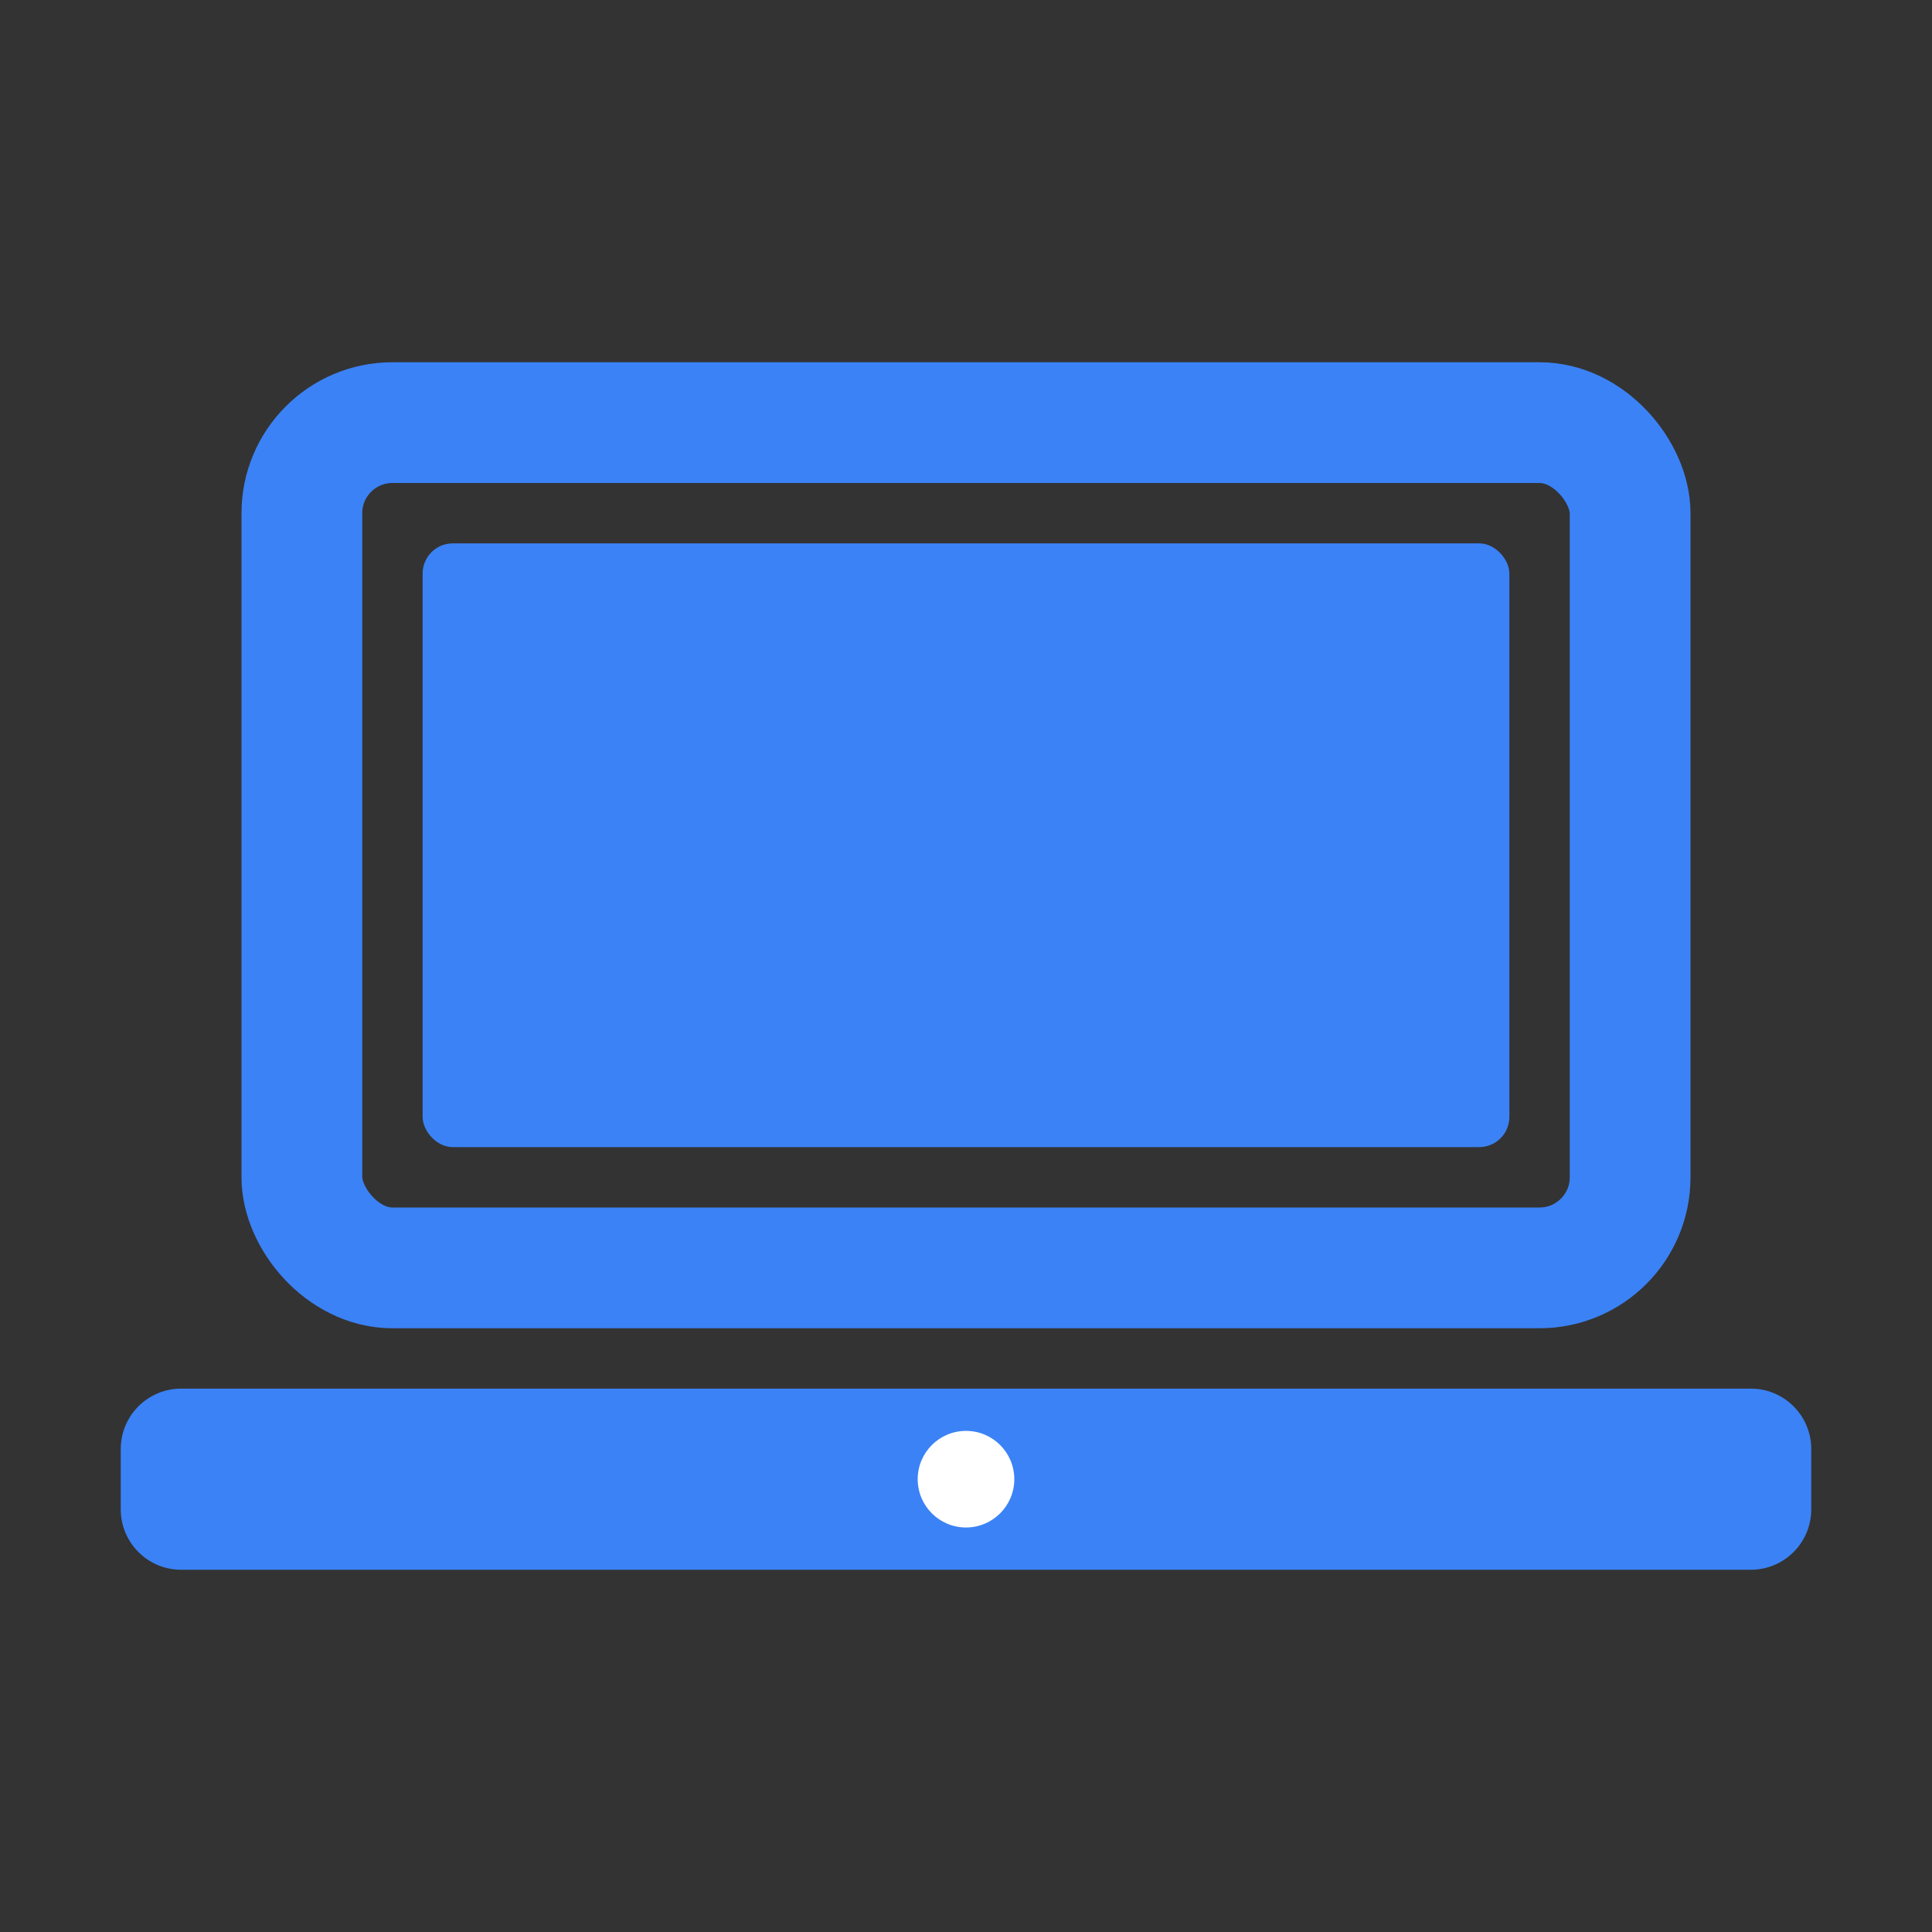 <svg width="32" height="32" viewBox="0 0 32 32" fill="none" xmlns="http://www.w3.org/2000/svg">
  <rect x="0" y="0" width="32" height="32" fill="#333333" stroke="none"/>
  <rect x="5" y="7" width="22" height="14" rx="1.5" stroke="#3B82F6" stroke-width="2" fill="none"/>
  <rect x="7" y="9" width="18" height="10" rx="0.5" fill="#3B82F6"/>
  <path d="M3 23H29C29.552 23 30 23.448 30 24V25C30 25.552 29.552 26 29 26H3C2.448 26 2 25.552 2 25V24C2 23.448 2.448 23 3 23Z" fill="#3B82F6"/>
  <circle cx="16" cy="24.5" r="0.8" fill="white"/>
</svg>